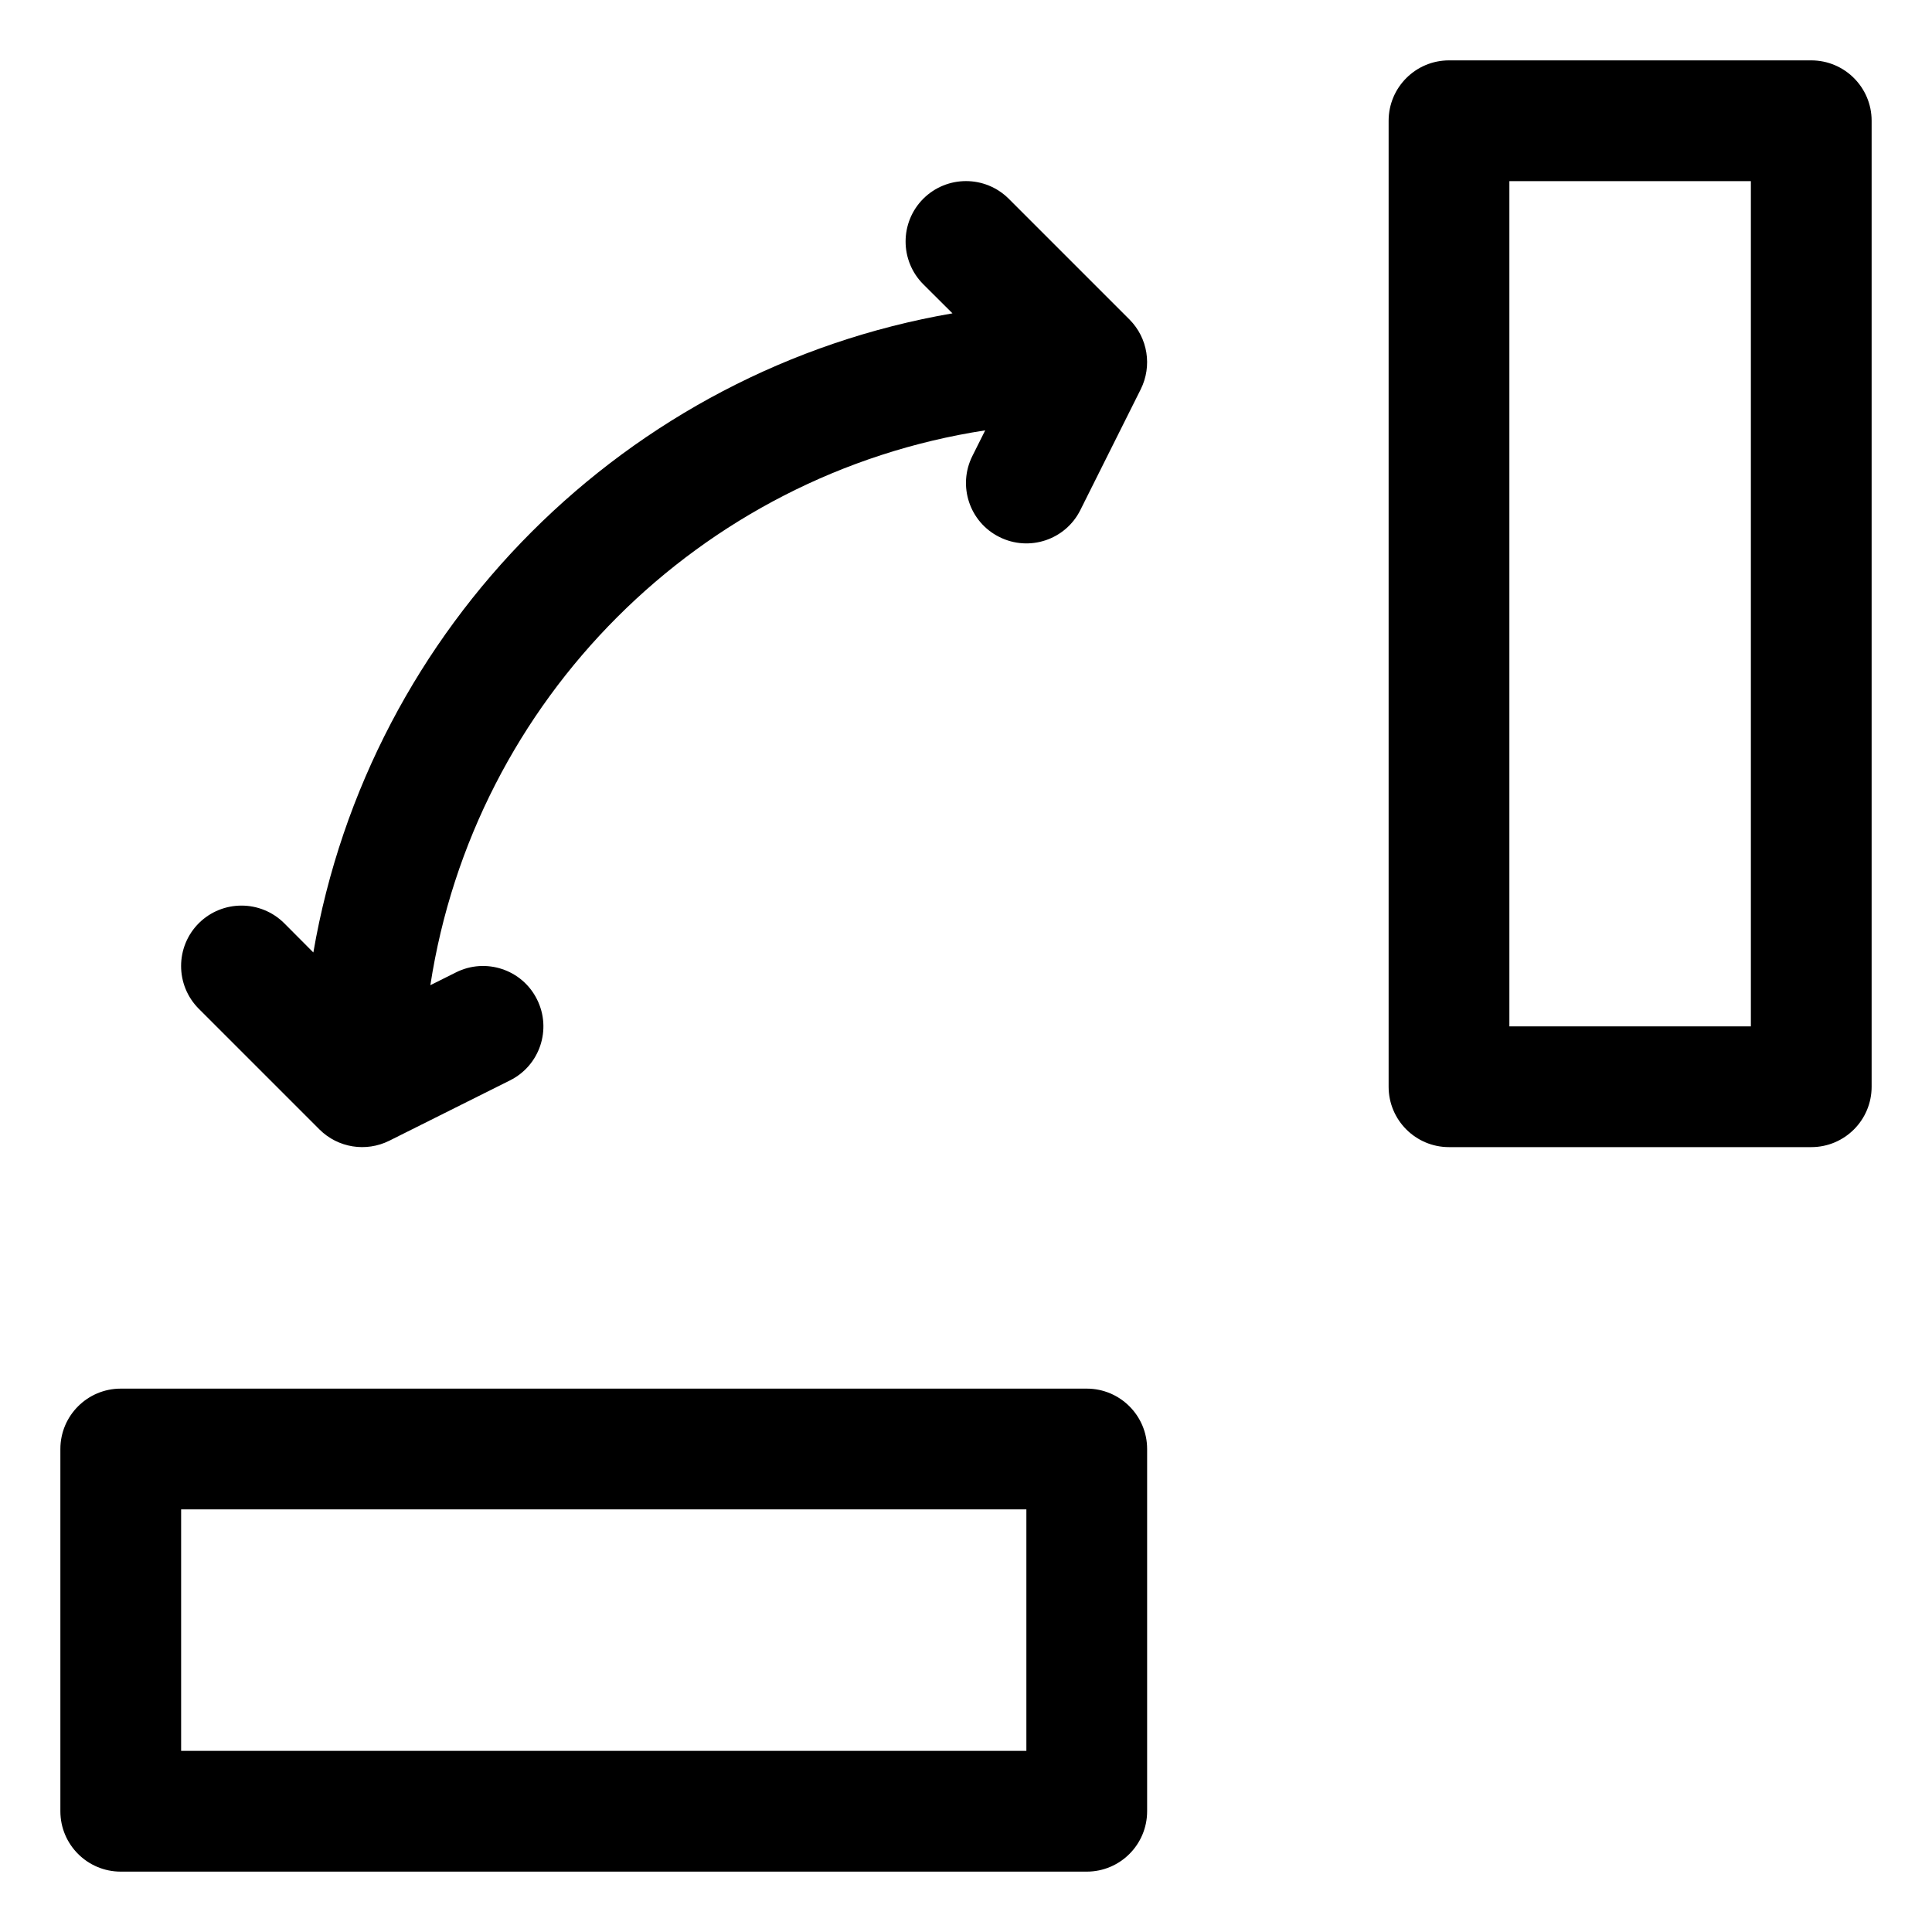 <svg width="16" height="16" viewBox="0 0 16 16" fill="none" xmlns="http://www.w3.org/2000/svg">
<g clip-path="url(#clip0_414_11469)">
<path fill-rule="evenodd" clip-rule="evenodd" d="M11.5 1C11.5 0.724 11.724 0.5 12 0.5H15C15.276 0.5 15.5 0.724 15.5 1V9C15.5 9.276 15.276 9.5 15 9.5H12C11.724 9.5 11.5 9.276 11.5 9V1ZM12.5 1.5V8.5H14.5V1.5H12.5ZM0.5 12C0.5 11.724 0.724 11.5 1 11.5H9C9.276 11.5 9.5 11.724 9.5 12V15C9.5 15.276 9.276 15.5 9 15.5H1C0.724 15.5 0.5 15.276 0.5 15V12ZM1.5 12.5V14.5H8.5V12.5H1.5ZM8.354 1.646C8.158 1.451 7.842 1.451 7.646 1.646C7.451 1.842 7.451 2.158 7.646 2.354L7.888 2.595C5.189 3.06 3.06 5.189 2.595 7.888L2.354 7.646C2.158 7.451 1.842 7.451 1.646 7.646C1.451 7.842 1.451 8.158 1.646 8.354L2.646 9.354C2.799 9.506 3.031 9.543 3.224 9.447L4.224 8.947C4.471 8.824 4.571 8.523 4.447 8.276C4.324 8.029 4.023 7.929 3.776 8.053L3.564 8.159C3.927 5.795 5.795 3.927 8.159 3.564L8.053 3.776C7.929 4.023 8.029 4.324 8.276 4.447C8.523 4.571 8.824 4.471 8.947 4.224L9.447 3.224C9.543 3.031 9.506 2.799 9.354 2.646L8.354 1.646Z" fill="currentColor"/>
</g>
<defs>
<clipPath id="clip0_414_11469">
<rect width="16" height="16" fill="white"/>
</clipPath>
</defs>
</svg>

